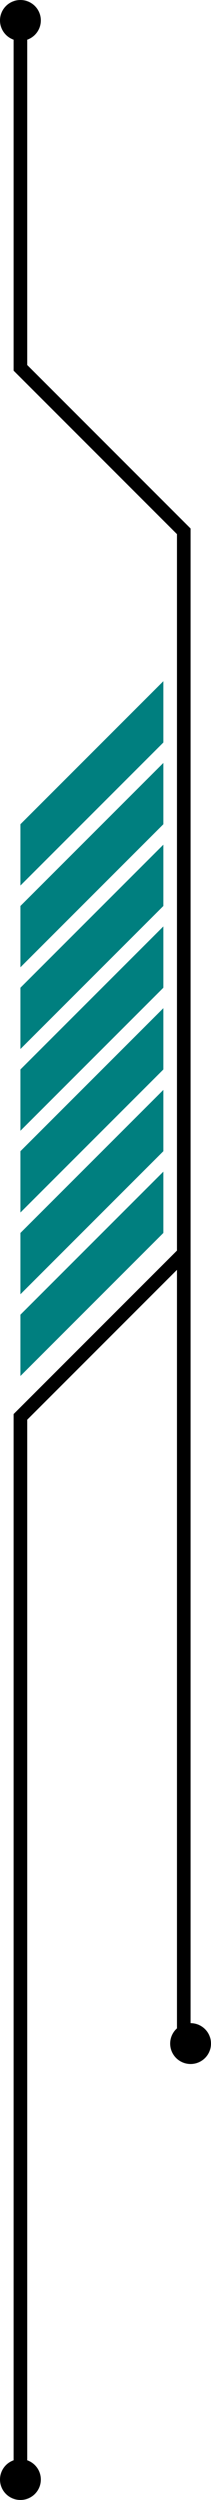 <?xml version="1.0" encoding="UTF-8"?>
<svg id="_レイヤー_2" data-name="レイヤー_2" xmlns="http://www.w3.org/2000/svg" viewBox="0 0 15.5 183.5">
  <defs>
    <style>
      .cls-1 {
        fill: none;
      }

      .cls-1, .cls-2 {
        stroke: #000;
        stroke-miterlimit: 10;
      }

      .cls-3 {
        fill: #007f7f;
      }
    </style>
  </defs>
  <g id="_レイヤー_1-2" data-name="レイヤー_1">
    <g>
      <g>
        <polyline class="cls-1" points="1.5 1.5 1.5 27 13.5 39 13.5 92 1.5 104 1.5 182"/>
        <line class="cls-2" x1="13.5" y1="92" x2="13.5" y2="150"/>
      </g>
      <g>
        <circle class="cls-2" cx="14" cy="150" r="1"/>
        <circle class="cls-2" cx="1.5" cy="182" r="1"/>
        <circle class="cls-2" cx="1.5" cy="1.5" r="1"/>
      </g>
      <g>
        <polyline class="cls-3" points="12 90.5 1.5 101 1.5 96.5 12 86"/>
        <polyline class="cls-3" points="12 84.5 1.5 95 1.5 90.5 12 80"/>
        <polyline class="cls-3" points="12 78.5 1.5 89 1.5 84.5 12 74"/>
        <polyline class="cls-3" points="12 72.5 1.5 83 1.5 78.5 12 68"/>
        <polyline class="cls-3" points="12 66.5 1.5 77 1.5 72.5 12 62"/>
        <polyline class="cls-3" points="12 60.5 1.5 71 1.5 66.5 12 56"/>
        <polyline class="cls-3" points="12 54.5 1.5 65 1.5 60.5 12 50"/>
      </g>
    </g>
  </g>
</svg>